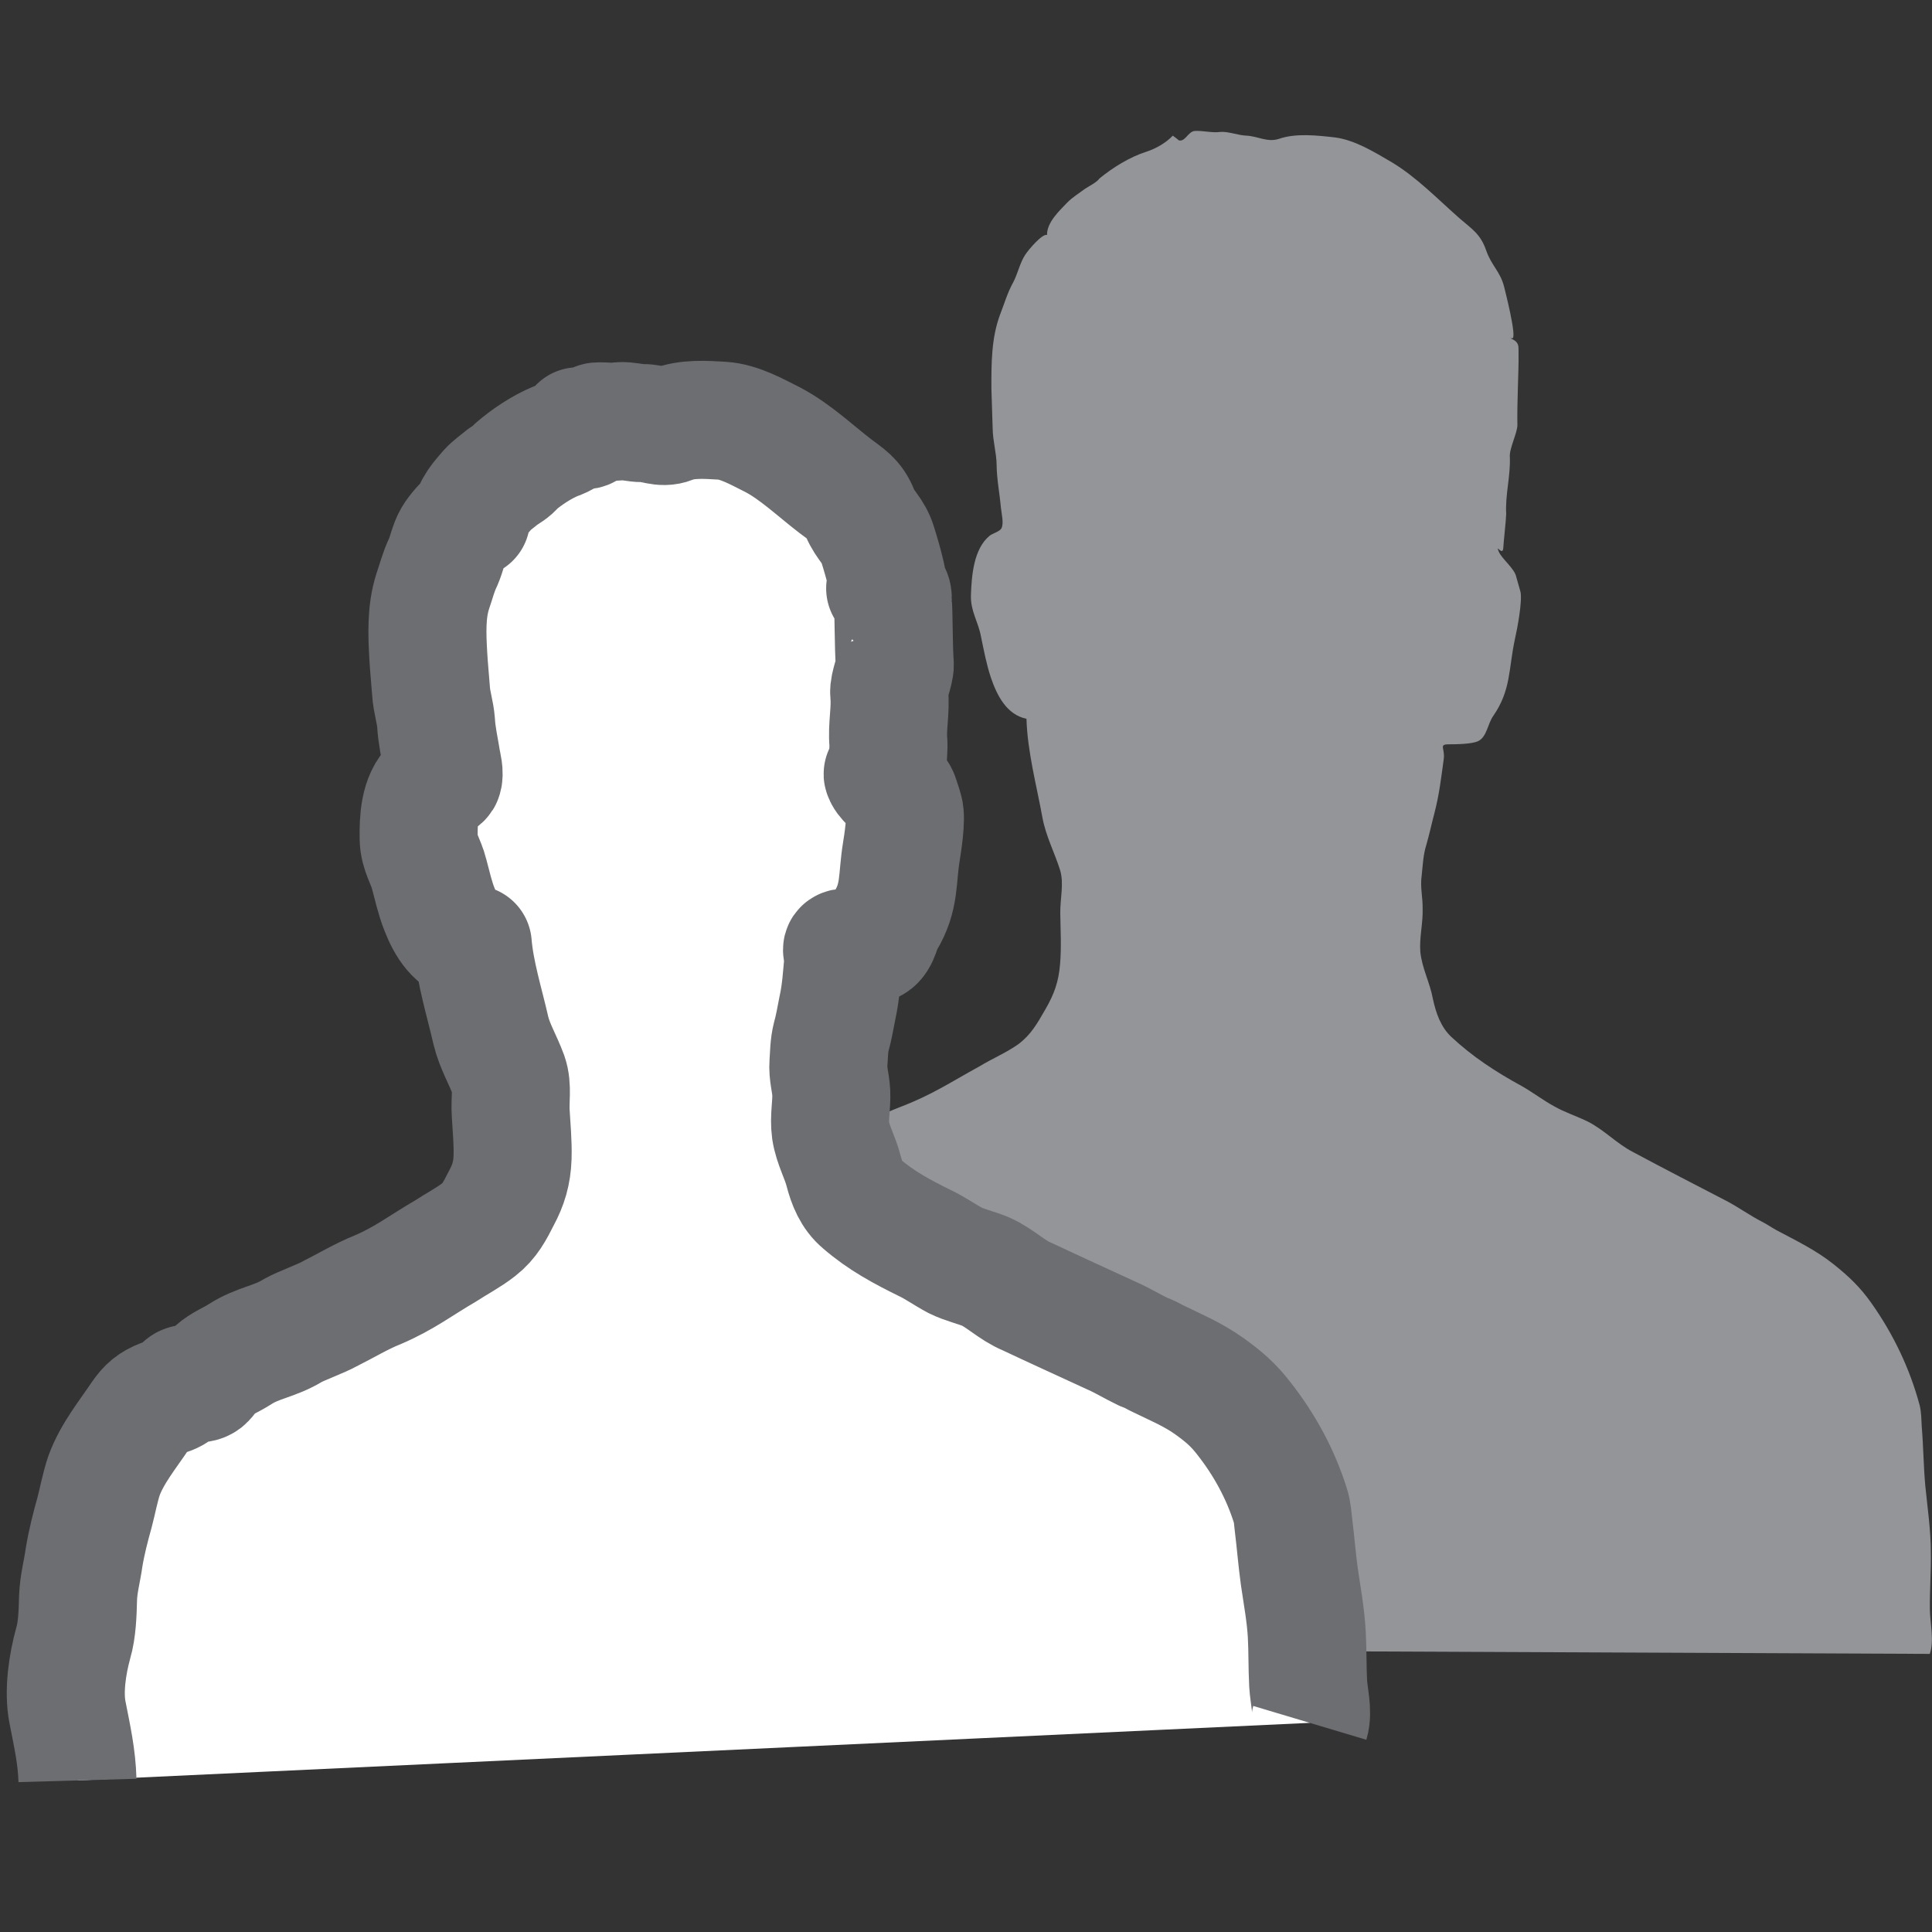 <?xml version="1.0" encoding="utf-8"?>
<!-- Generator: Adobe Illustrator 16.0.4, SVG Export Plug-In . SVG Version: 6.00 Build 0)  -->
<!DOCTYPE svg PUBLIC "-//W3C//DTD SVG 1.1//EN" "http://www.w3.org/Graphics/SVG/1.1/DTD/svg11.dtd">
<svg version="1.1" id="Layer_1" xmlns="http://www.w3.org/2000/svg" xmlns:xlink="http://www.w3.org/1999/xlink" x="0px" y="0px"
	 width="20px" height="20px" viewBox="0 0 20 20" enable-background="new 0 0 20 20" xml:space="preserve">
<rect x="0" y="0" width="20" height="20" fill="#333333" stroke="none"/>
<g>
	<path class="icon-awesome__skyblue" fill="#939598" d="M5.554,17.058c0.007-0.283-0.037-0.527-0.079-0.81c-0.037-0.252,0.029-0.568,0.105-0.812
		c0.053-0.164,0.068-0.354,0.08-0.526c0.015-0.173,0.062-0.31,0.094-0.482c0.036-0.174,0.093-0.357,0.146-0.523
		c0.043-0.133,0.076-0.289,0.131-0.421c0.107-0.258,0.299-0.468,0.458-0.683c0.078-0.104,0.139-0.153,0.257-0.195
		c0.066-0.02,0.134-0.036,0.19-0.077c0.028-0.018,0.053-0.06,0.082-0.073c0.072-0.032,0.17,0.021,0.241-0.027
		c0.047-0.028,0.074-0.093,0.12-0.128c0.091-0.072,0.204-0.107,0.302-0.164c0.228-0.133,0.409-0.129,0.641-0.254
		c0.08-0.04,0.351-0.131,0.432-0.166c0.181-0.087,0.384-0.188,0.569-0.259c0.327-0.125,0.515-0.254,0.818-0.42
		c0.131-0.08,0.276-0.14,0.4-0.228c0.133-0.1,0.195-0.213,0.28-0.36c0.092-0.159,0.138-0.286,0.153-0.472
		c0.015-0.175,0.004-0.354,0.002-0.525c-0.002-0.152,0.04-0.307-0.002-0.446c-0.056-0.179-0.148-0.352-0.183-0.545
		c-0.061-0.334-0.155-0.681-0.165-1.021c-0.203-0.043-0.303-0.235-0.369-0.428c-0.047-0.143-0.072-0.28-0.102-0.424
		c-0.029-0.156-0.109-0.261-0.104-0.428c0.007-0.205,0.029-0.477,0.19-0.612c0.031-0.028,0.106-0.044,0.125-0.079
		c0.029-0.049,0-0.161-0.005-0.218c-0.013-0.147-0.043-0.293-0.044-0.441c-0.002-0.126-0.039-0.243-0.041-0.375
		c-0.003-0.139-0.01-0.271-0.013-0.413c-0.001-0.263,0-0.521,0.087-0.759c0.047-0.119,0.077-0.231,0.14-0.344
		c0.048-0.093,0.068-0.2,0.124-0.284c0.032-0.05,0.176-0.22,0.225-0.204c-0.003-0.131,0.131-0.253,0.209-0.335
		c0.05-0.052,0.122-0.096,0.186-0.144c0.045-0.029,0.118-0.064,0.149-0.107c-0.001,0-0.001,0-0.002,0.002
		c0.136-0.112,0.316-0.224,0.488-0.278c0.095-0.031,0.2-0.09,0.271-0.165C12.136,1.4,12.208,1.453,12.2,1.452
		c0.068,0.022,0.096-0.087,0.165-0.096c0.076-0.007,0.187,0.022,0.264,0.01c0.084-0.008,0.187,0.035,0.271,0.038
		c0.12,0.005,0.218,0.072,0.338,0.034c0.176-0.062,0.4-0.036,0.584-0.015c0.206,0.027,0.41,0.154,0.586,0.257
		c0.256,0.153,0.481,0.387,0.701,0.58c0.132,0.114,0.216,0.162,0.275,0.33c0.057,0.165,0.147,0.218,0.188,0.384
		c0,0.004,0.138,0.532,0.082,0.528c-0.062-0.002,0.063,0.004,0.065,0.094c0.003,0.078,0,0,0.001,0.076
		c0.003,0.147-0.017,0.501-0.012,0.728c0,0.082-0.087,0.247-0.078,0.333c0.007,0.2-0.049,0.39-0.038,0.587
		c-0.001,0.064-0.027,0.285-0.03,0.352c-0.006,0.091-0.083-0.05-0.048,0.036c0.031,0.076,0.163,0.176,0.181,0.26
		c0.014,0.053,0.03,0.101,0.045,0.158c0.021,0.095-0.034,0.388-0.056,0.482c-0.07,0.322-0.039,0.532-0.227,0.805
		c-0.056,0.078-0.065,0.214-0.153,0.258c-0.064,0.033-0.239,0.034-0.309,0.034c-0.103,0.001-0.036,0.041-0.049,0.15
		c-0.027,0.195-0.046,0.366-0.096,0.559c-0.031,0.117-0.055,0.23-0.086,0.337c-0.032,0.101-0.035,0.207-0.047,0.313
		c-0.017,0.121,0.012,0.224,0.01,0.342c0.005,0.149-0.035,0.298-0.024,0.446c0.016,0.168,0.1,0.322,0.13,0.487
		c0.031,0.145,0.081,0.292,0.191,0.395c0.22,0.205,0.458,0.361,0.724,0.506c0.111,0.062,0.226,0.15,0.34,0.212
		c0.11,0.063,0.231,0.101,0.346,0.157c0.173,0.087,0.303,0.231,0.473,0.318c0.323,0.173,0.655,0.344,0.979,0.512
		c0.12,0.065,0.233,0.146,0.352,0.207c0.053,0.027,0.1,0.06,0.147,0.086c0.207,0.111,0.413,0.208,0.601,0.359
		c0.156,0.125,0.271,0.235,0.387,0.399c0.226,0.32,0.397,0.675,0.5,1.06c0.017,0.074,0.017,0.146,0.021,0.221
		c0.017,0.202,0.018,0.409,0.037,0.614c0.023,0.229,0.057,0.457,0.057,0.689c0.003,0.192-0.012,0.389-0.01,0.585
		c0.001,0.139,0.047,0.327-0.001,0.462"/>
	<path class="icon-awesome__blue" fill="#FFFFFF" stroke="#6D6E71" stroke-width="1.222" stroke-linejoin="round" stroke-miterlimit="10" d="M0.802,18.431
		c-0.007-0.246-0.054-0.453-0.104-0.708c-0.042-0.217,0-0.497,0.06-0.713c0.041-0.139,0.046-0.31,0.05-0.469
		c0.006-0.152,0.042-0.272,0.063-0.423c0.025-0.153,0.067-0.316,0.108-0.462c0.033-0.124,0.056-0.257,0.098-0.381
		c0.084-0.229,0.244-0.423,0.376-0.62c0.066-0.096,0.119-0.14,0.222-0.18c0.056-0.02,0.117-0.034,0.164-0.075
		c0.024-0.015,0.043-0.053,0.068-0.067c0.062-0.03,0.152,0.011,0.212-0.034c0.04-0.033,0.063-0.085,0.101-0.117
		c0.077-0.07,0.176-0.106,0.259-0.16c0.197-0.127,0.358-0.129,0.558-0.252c0.068-0.039,0.304-0.127,0.375-0.169
		c0.157-0.078,0.333-0.184,0.495-0.248c0.283-0.121,0.444-0.251,0.706-0.403c0.114-0.075,0.237-0.138,0.343-0.221
		c0.113-0.088,0.166-0.192,0.234-0.326c0.074-0.138,0.11-0.258,0.116-0.42c0.005-0.157-0.011-0.309-0.019-0.457
		c-0.01-0.135,0.021-0.273-0.022-0.396c-0.057-0.157-0.145-0.3-0.184-0.464c-0.067-0.294-0.162-0.592-0.187-0.891
		C4.713,9.743,4.616,9.582,4.551,9.417C4.501,9.292,4.476,9.17,4.443,9.05C4.411,8.917,4.336,8.826,4.334,8.677
		C4.331,8.492,4.34,8.256,4.476,8.131c0.026-0.025,0.091-0.045,0.108-0.072c0.022-0.05-0.005-0.143-0.013-0.192
		C4.551,7.74,4.521,7.612,4.514,7.482C4.506,7.37,4.469,7.271,4.462,7.153c-0.009-0.12-0.021-0.237-0.028-0.358
		C4.421,6.566,4.411,6.337,4.479,6.123c0.037-0.106,0.06-0.205,0.109-0.305C4.626,5.731,4.64,5.638,4.686,5.56
		c0.026-0.046,0.148-0.2,0.191-0.188c-0.007-0.11,0.106-0.227,0.17-0.302c0.044-0.049,0.105-0.09,0.161-0.137
		C5.245,4.91,5.309,4.872,5.334,4.836c-0.002,0-0.004,0-0.004,0c0.118-0.102,0.272-0.206,0.421-0.268
		c0.085-0.026,0.174-0.085,0.234-0.155c-0.003-0.002,0.06,0.041,0.053,0.04C6.1,4.466,6.121,4.376,6.182,4.363
		C6.25,4.357,6.348,4.375,6.416,4.36c0.072-0.007,0.166,0.022,0.238,0.02c0.11-0.002,0.196,0.057,0.301,0.015
		c0.156-0.064,0.354-0.05,0.519-0.04c0.183,0.011,0.368,0.119,0.527,0.198c0.232,0.122,0.442,0.323,0.646,0.479
		c0.118,0.091,0.197,0.128,0.254,0.276c0.059,0.139,0.14,0.183,0.184,0.327c0,0,0.146,0.458,0.094,0.454
		C9.123,6.091,9.234,6.095,9.241,6.175c0.005,0.067,0,0,0.002,0.064c0.01,0.129,0.006,0.445,0.02,0.641
		c0.002,0.072-0.065,0.216-0.058,0.296c0.018,0.178-0.025,0.344-0.008,0.516C9.2,7.745,9.185,7.941,9.185,8.005
		c0,0.075-0.073-0.043-0.039,0.03c0.03,0.062,0.149,0.145,0.169,0.215C9.33,8.298,9.347,8.343,9.359,8.39
		C9.385,8.472,9.345,8.73,9.331,8.815c-0.047,0.286-0.012,0.468-0.165,0.72C9.119,9.604,9.115,9.724,9.04,9.767
		c-0.054,0.03-0.211,0.039-0.272,0.04C8.677,9.813,8.736,9.843,8.73,9.94c-0.016,0.173-0.024,0.325-0.061,0.494
		c-0.021,0.106-0.037,0.203-0.063,0.295c-0.025,0.097-0.023,0.186-0.03,0.276c-0.008,0.113,0.023,0.196,0.029,0.304
		c0.006,0.135-0.025,0.259-0.006,0.396c0.021,0.143,0.099,0.278,0.134,0.416c0.034,0.131,0.083,0.254,0.185,0.339
		c0.204,0.177,0.419,0.291,0.66,0.41c0.102,0.048,0.205,0.122,0.311,0.178c0.1,0.049,0.209,0.072,0.312,0.114
		c0.154,0.068,0.274,0.196,0.431,0.26c0.293,0.138,0.592,0.274,0.887,0.41c0.108,0.048,0.21,0.111,0.321,0.164
		c0.048,0.015,0.086,0.037,0.133,0.062c0.186,0.091,0.373,0.168,0.545,0.291c0.143,0.102,0.25,0.193,0.358,0.334
		c0.215,0.274,0.38,0.577,0.483,0.906c0.021,0.066,0.023,0.131,0.031,0.194c0.022,0.177,0.036,0.359,0.061,0.54
		c0.027,0.188,0.066,0.394,0.077,0.6c0.009,0.167,0.005,0.336,0.014,0.506c0.007,0.126,0.052,0.289,0.017,0.406"/>
</g>
</svg>
